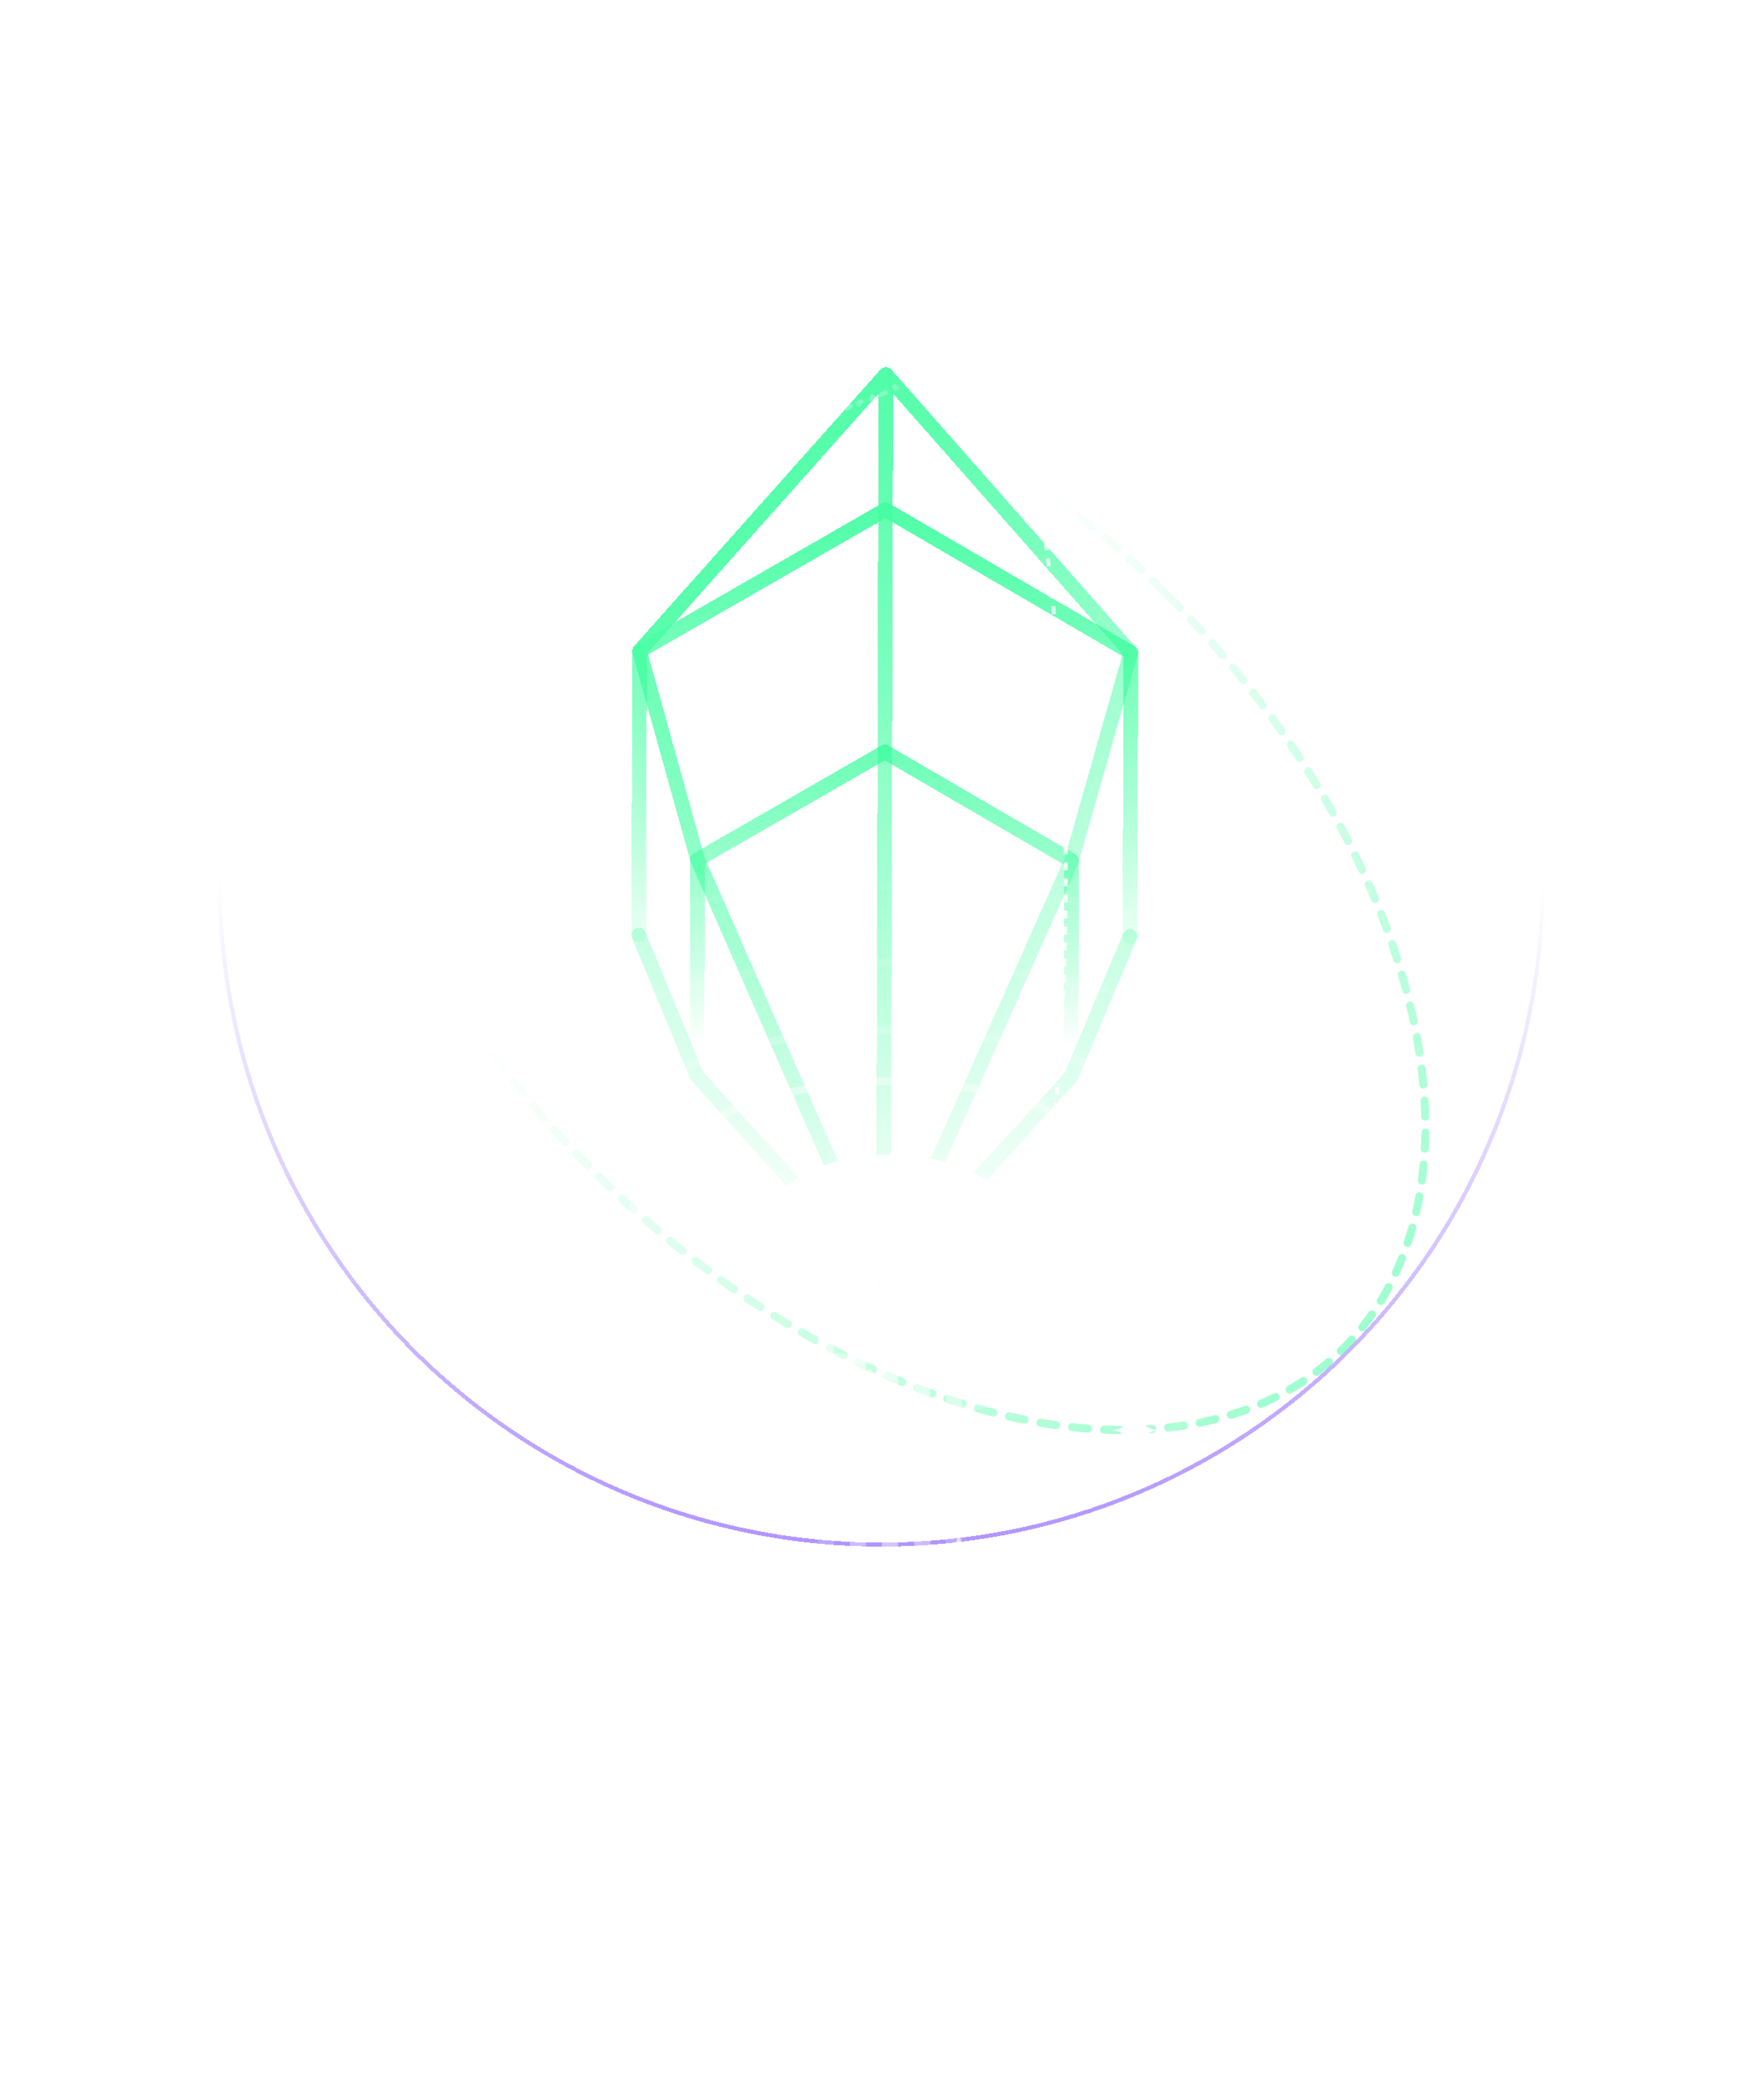 <svg width="110" height="130" viewBox="0 0 110 130" fill="none" xmlns="http://www.w3.org/2000/svg">
<g filter="url(#filter0_d_4761_2412)">
<path d="M70.757 58.739C70.677 58.808 70.573 58.849 70.46 58.849C70.21 58.848 70.007 58.644 70.007 58.393L70.057 40.946L55.221 32.311L40.336 40.862L40.287 58.309C40.286 58.56 40.082 58.763 39.831 58.762C39.581 58.762 39.378 58.558 39.379 58.307L39.429 40.597C39.429 40.434 39.517 40.285 39.657 40.204L54.996 31.392C55.137 31.312 55.31 31.312 55.45 31.394L70.739 40.292C70.879 40.373 70.966 40.524 70.965 40.686L70.915 58.396C70.915 58.533 70.853 58.656 70.757 58.739Z" fill="url(#paint0_linear_4761_2412)" shape-rendering="crispEdges"/>
</g>
<g filter="url(#filter1_d_4761_2412)">
<path d="M67.081 67.498C67.001 67.567 66.897 67.608 66.784 67.608C66.534 67.607 66.331 67.403 66.332 67.152L66.369 53.929L55.179 47.416L43.953 53.866L43.916 67.089C43.915 67.34 43.711 67.543 43.46 67.542C43.21 67.541 43.007 67.337 43.008 67.086L43.046 53.601C43.047 53.438 43.135 53.288 43.274 53.208L54.955 46.497C55.096 46.417 55.269 46.417 55.409 46.499L67.051 53.274C67.192 53.356 67.278 53.506 67.277 53.669L67.239 67.155C67.239 67.292 67.177 67.415 67.081 67.498Z" fill="url(#paint1_linear_4761_2412)" shape-rendering="crispEdges"/>
</g>
<g filter="url(#filter2_d_4761_2412)">
<path d="M55.382 80.338C55.299 80.408 55.194 80.448 55.085 80.447C54.957 80.447 54.835 80.392 54.749 80.297L43.123 67.393C43.089 67.355 43.061 67.311 43.041 67.263L39.413 58.483C39.318 58.251 39.427 57.985 39.659 57.889C39.891 57.793 40.156 57.903 40.252 58.135L43.849 66.843L55.088 79.316L66.396 66.906L70.043 58.219C70.141 57.988 70.406 57.879 70.637 57.977C70.868 58.074 70.977 58.34 70.88 58.572L67.202 67.331C67.182 67.379 67.154 67.423 67.119 67.461L55.421 80.299C55.408 80.313 55.395 80.326 55.382 80.338Z" fill="url(#paint2_linear_4761_2412)" shape-rendering="crispEdges"/>
</g>
<g filter="url(#filter3_d_4761_2412)">
<path d="M55.381 80.337C55.325 80.386 55.256 80.421 55.179 80.437C54.969 80.481 54.757 80.371 54.671 80.175L43.083 53.786C43.074 53.766 43.067 53.745 43.061 53.724L39.445 40.72C39.377 40.478 39.519 40.228 39.76 40.16C40.002 40.093 40.252 40.235 40.319 40.477L43.927 53.45L54.638 77.843L54.791 23.348C54.792 23.097 54.996 22.894 55.247 22.895C55.497 22.895 55.7 23.099 55.699 23.35L55.54 79.993C55.539 80.129 55.479 80.253 55.381 80.337Z" fill="url(#paint3_linear_4761_2412)" shape-rendering="crispEdges"/>
</g>
<g filter="url(#filter4_d_4761_2412)">
<path d="M55.382 80.337C55.253 80.448 55.067 80.481 54.901 80.407C54.672 80.305 54.569 80.036 54.671 79.807L66.394 53.513L70.007 40.8L55.243 24.034L40.221 40.901C40.056 41.087 39.767 41.105 39.58 40.938C39.393 40.771 39.377 40.483 39.544 40.296L54.907 23.047C54.993 22.95 55.117 22.894 55.247 22.895C55.376 22.895 55.5 22.951 55.586 23.049L70.851 40.385C70.954 40.501 70.99 40.661 70.948 40.809L67.258 53.793C67.252 53.813 67.245 53.834 67.236 53.853L55.501 80.177C55.472 80.241 55.431 80.294 55.382 80.337Z" fill="url(#paint4_linear_4761_2412)" shape-rendering="crispEdges"/>
</g>
<g filter="url(#filter5_d_4761_2412)">
<ellipse rx="41.245" ry="41.306" transform="matrix(1 0.005 -0.005 1 54.949 55.014)" stroke="url(#paint5_linear_4761_2412)" stroke-width="0.25" stroke-linecap="round" stroke-linejoin="round" shape-rendering="crispEdges"/>
</g>
<path d="M43.361 71.996C45.036 89.037 49.285 101.097 54.317 101.12C60.906 101.151 66.342 80.532 66.459 55.067C66.576 29.602 61.33 8.934 54.741 8.904C50.709 8.885 47.11 16.596 44.896 28.417" stroke="url(#paint6_linear_4761_2412)" stroke-width="0.25" stroke-dasharray="0.5 0.5"/>
<ellipse rx="25.356" ry="40.995" transform="matrix(0.71 -0.704 0.704 0.71 54.865 55.032)" stroke="url(#paint7_linear_4761_2412)" stroke-width="0.5" stroke-linecap="round" stroke-dasharray="1 1"/>
<path d="M73.409 72.346C73.293 72.465 73.175 72.583 73.057 72.701L72.969 72.612C72.909 72.671 72.85 72.73 72.791 72.789C72.732 72.848 72.672 72.906 72.613 72.965L72.701 73.054C72.582 73.171 72.463 73.287 72.343 73.403L72.256 73.313C72.137 73.429 72.017 73.544 71.897 73.658L71.984 73.749C71.864 73.863 71.743 73.977 71.623 74.091L71.537 74C71.416 74.113 71.295 74.226 71.174 74.339L71.259 74.43C71.136 74.544 71.014 74.657 70.891 74.769L70.806 74.677C70.684 74.789 70.561 74.9 70.437 75.011L70.521 75.104C70.397 75.215 70.274 75.326 70.15 75.436L70.067 75.342C69.943 75.452 69.819 75.561 69.695 75.669L69.777 75.763C69.651 75.873 69.525 75.983 69.398 76.091L69.317 75.996C69.191 76.105 69.064 76.213 68.938 76.32L69.018 76.415C68.891 76.522 68.764 76.629 68.637 76.735L68.557 76.639C68.43 76.745 68.303 76.85 68.175 76.954L68.255 77.051C68.125 77.157 67.996 77.263 67.866 77.367L67.788 77.27C67.658 77.374 67.528 77.478 67.399 77.582L67.476 77.68C67.346 77.783 67.216 77.886 67.085 77.988L67.008 77.889C66.878 77.991 66.748 78.092 66.617 78.193L66.693 78.292C66.561 78.394 66.428 78.495 66.296 78.595L66.22 78.496C66.087 78.596 65.954 78.696 65.821 78.795L65.896 78.895C65.763 78.995 65.629 79.093 65.495 79.191L65.422 79.09C65.288 79.188 65.155 79.285 65.021 79.381L65.094 79.483C64.958 79.58 64.823 79.677 64.687 79.773L64.614 79.671C64.478 79.767 64.342 79.863 64.206 79.958L64.278 80.06C64.141 80.155 64.005 80.249 63.868 80.343L63.797 80.24C63.661 80.333 63.524 80.426 63.388 80.517L63.457 80.621C63.318 80.715 63.179 80.807 63.04 80.899L62.972 80.794C62.833 80.886 62.694 80.977 62.554 81.067L62.622 81.172C62.483 81.263 62.343 81.352 62.203 81.441L62.136 81.335C61.997 81.424 61.858 81.512 61.718 81.599L61.784 81.705C61.642 81.794 61.5 81.882 61.358 81.969L61.292 81.862C61.151 81.949 61.008 82.035 60.866 82.121L60.931 82.228C60.788 82.314 60.646 82.398 60.503 82.482L60.44 82.374C60.297 82.459 60.155 82.542 60.012 82.624L60.074 82.732C59.929 82.816 59.784 82.899 59.639 82.981L59.578 82.872C59.433 82.954 59.288 83.035 59.143 83.115L59.204 83.225C59.059 83.305 58.913 83.385 58.768 83.463L58.708 83.354C58.563 83.433 58.417 83.511 58.271 83.588L58.329 83.699C58.181 83.777 58.034 83.855 57.886 83.931L57.828 83.82C57.681 83.897 57.533 83.973 57.386 84.047L57.442 84.159C57.294 84.234 57.147 84.308 56.999 84.381L56.943 84.269C56.794 84.343 56.645 84.416 56.496 84.488L56.55 84.601C56.4 84.674 56.249 84.745 56.099 84.816L56.045 84.703C55.895 84.774 55.745 84.844 55.595 84.913L55.648 85.026C55.497 85.096 55.347 85.164 55.197 85.231L55.145 85.117C54.993 85.186 54.84 85.253 54.688 85.32L54.738 85.434C54.585 85.501 54.432 85.567 54.279 85.632L54.23 85.516C54.078 85.581 53.925 85.645 53.773 85.708L53.821 85.823C53.667 85.887 53.513 85.949 53.359 86.011L53.313 85.894C53.158 85.957 53.003 86.018 52.848 86.078L52.893 86.194C52.738 86.254 52.583 86.314 52.428 86.372L52.384 86.255C52.23 86.313 52.075 86.37 51.921 86.426L51.964 86.544C51.806 86.601 51.649 86.657 51.492 86.713L51.45 86.594C51.293 86.65 51.136 86.704 50.979 86.757L51.019 86.875C50.862 86.929 50.705 86.981 50.548 87.032L50.509 86.913C50.351 86.965 50.194 87.015 50.036 87.064L50.074 87.184C49.914 87.234 49.754 87.283 49.595 87.331L49.559 87.211C49.4 87.259 49.241 87.305 49.083 87.351L49.117 87.471C48.958 87.517 48.799 87.562 48.641 87.605L48.607 87.485C48.446 87.529 48.285 87.572 48.124 87.614L48.156 87.735C47.994 87.778 47.833 87.819 47.672 87.858L47.642 87.737C47.482 87.777 47.322 87.816 47.162 87.853L47.19 87.975C47.027 88.013 46.865 88.05 46.703 88.086L46.675 87.964C46.513 87.999 46.35 88.034 46.188 88.068L46.214 88.19C46.051 88.224 45.889 88.256 45.727 88.287L45.703 88.165C45.54 88.196 45.377 88.226 45.215 88.255L45.237 88.378C45.072 88.408 44.907 88.436 44.743 88.463L44.723 88.339C44.56 88.366 44.396 88.391 44.234 88.416L44.252 88.539C44.088 88.564 43.923 88.587 43.76 88.609L43.743 88.485C43.578 88.507 43.413 88.528 43.248 88.547L43.263 88.672C43.097 88.691 42.932 88.709 42.768 88.726L42.755 88.602C42.591 88.619 42.427 88.634 42.263 88.648L42.274 88.773C42.107 88.788 41.94 88.801 41.774 88.812L41.765 88.688C41.6 88.699 41.435 88.71 41.27 88.718L41.277 88.843C41.111 88.852 40.946 88.859 40.782 88.865L40.777 88.741C40.61 88.747 40.444 88.751 40.278 88.754L40.28 88.879C40.114 88.883 39.948 88.884 39.782 88.885L39.782 88.76C39.617 88.76 39.452 88.758 39.288 88.756L39.286 88.881C39.118 88.878 38.951 88.873 38.785 88.867L38.789 88.742C38.624 88.737 38.459 88.729 38.295 88.72L38.288 88.845C38.122 88.835 37.956 88.825 37.792 88.812L37.801 88.688C37.635 88.675 37.469 88.661 37.305 88.645L37.293 88.77C37.127 88.754 36.962 88.736 36.798 88.717L36.813 88.593C36.648 88.574 36.484 88.553 36.321 88.53L36.304 88.654C36.139 88.631 35.974 88.606 35.81 88.58L35.83 88.457C35.666 88.43 35.504 88.402 35.343 88.373L35.32 88.496C35.156 88.465 34.993 88.433 34.83 88.4L34.856 88.277C34.693 88.243 34.532 88.208 34.371 88.17L34.343 88.292C34.181 88.254 34.021 88.215 33.861 88.174L33.892 88.053C33.731 88.011 33.571 87.967 33.412 87.922L33.378 88.042C33.218 87.996 33.059 87.949 32.901 87.899L32.938 87.78C32.78 87.731 32.624 87.679 32.469 87.626L32.428 87.745C32.27 87.69 32.113 87.634 31.957 87.576L32.001 87.459C31.846 87.402 31.692 87.342 31.54 87.281L31.493 87.396C31.339 87.334 31.186 87.27 31.034 87.204L31.084 87.089C30.932 87.023 30.782 86.955 30.632 86.884L30.579 86.998C30.429 86.927 30.28 86.854 30.132 86.779L30.189 86.668C30.041 86.593 29.895 86.516 29.75 86.438L29.69 86.547C29.544 86.468 29.399 86.387 29.256 86.303L29.319 86.195C29.176 86.112 29.035 86.027 28.895 85.94L28.829 86.046C28.688 85.958 28.548 85.868 28.41 85.776L28.48 85.672C28.342 85.58 28.206 85.487 28.072 85.391L28 85.493C27.864 85.397 27.731 85.298 27.598 85.198L27.674 85.098C27.543 84.999 27.413 84.897 27.285 84.793L27.206 84.89C27.077 84.786 26.95 84.679 26.823 84.57L26.905 84.475C26.781 84.368 26.658 84.259 26.537 84.147L26.452 84.239C26.33 84.127 26.209 84.013 26.09 83.896L26.177 83.807C26.118 83.749 26.059 83.69 26.001 83.632C25.943 83.573 25.885 83.513 25.828 83.454L25.738 83.54C25.622 83.42 25.509 83.298 25.397 83.175L25.49 83.091C25.38 82.969 25.272 82.845 25.166 82.72L25.07 82.8C24.962 82.673 24.857 82.545 24.754 82.415L24.851 82.337C24.749 82.208 24.648 82.077 24.55 81.945L24.45 82.02C24.35 81.887 24.253 81.752 24.158 81.616L24.261 81.544C24.166 81.409 24.074 81.272 23.984 81.134L23.879 81.203C23.788 81.064 23.699 80.923 23.613 80.781L23.719 80.716C23.634 80.576 23.55 80.434 23.468 80.29L23.36 80.352C23.277 80.208 23.197 80.062 23.119 79.916L23.23 79.857C23.152 79.711 23.077 79.564 23.003 79.416L22.891 79.471C22.818 79.323 22.747 79.173 22.677 79.022L22.791 78.97C22.722 78.82 22.655 78.669 22.591 78.517L22.476 78.566C22.411 78.413 22.348 78.26 22.287 78.105L22.403 78.059C22.343 77.906 22.285 77.752 22.229 77.597L22.111 77.639C22.055 77.483 22 77.325 21.948 77.167L22.066 77.127C22.014 76.972 21.965 76.815 21.917 76.657L21.797 76.693C21.749 76.534 21.703 76.375 21.659 76.214L21.779 76.181C21.735 76.022 21.693 75.861 21.653 75.7L21.532 75.73C21.492 75.57 21.454 75.409 21.418 75.247L21.54 75.22C21.504 75.059 21.47 74.897 21.437 74.734L21.315 74.759C21.282 74.596 21.252 74.432 21.223 74.268L21.346 74.246C21.318 74.085 21.291 73.922 21.267 73.759L21.143 73.778C21.118 73.613 21.095 73.448 21.074 73.282L21.198 73.266C21.177 73.103 21.157 72.939 21.139 72.774L21.015 72.788C20.997 72.624 20.981 72.459 20.967 72.293L21.092 72.282C21.077 72.117 21.065 71.952 21.054 71.785L20.929 71.793C20.918 71.629 20.909 71.463 20.901 71.297L21.026 71.291C21.019 71.127 21.013 70.962 21.008 70.797L20.883 70.8C20.879 70.633 20.876 70.466 20.875 70.299L21 70.298C20.998 70.134 20.998 69.969 21 69.804L20.875 69.802C20.877 69.637 20.88 69.471 20.885 69.305L21.01 69.308C21.015 69.142 21.021 68.976 21.028 68.809L20.903 68.803C20.911 68.639 20.92 68.474 20.93 68.308L21.055 68.316C21.065 68.151 21.077 67.987 21.09 67.821L20.966 67.811C20.979 67.645 20.994 67.479 21.01 67.312L21.134 67.324C21.15 67.16 21.167 66.996 21.185 66.832L21.061 66.818C21.079 66.654 21.099 66.489 21.12 66.324L21.244 66.34C21.265 66.175 21.288 66.01 21.311 65.845L21.187 65.827C21.211 65.664 21.235 65.5 21.262 65.336L21.385 65.355C21.411 65.193 21.438 65.03 21.466 64.867L21.343 64.845C21.371 64.681 21.401 64.517 21.432 64.353L21.555 64.376C21.585 64.214 21.617 64.051 21.65 63.888L21.527 63.864C21.56 63.702 21.594 63.54 21.629 63.377L21.751 63.404C21.786 63.242 21.822 63.08 21.86 62.918L21.738 62.89C21.775 62.728 21.814 62.566 21.853 62.403L21.975 62.433C22.014 62.273 22.054 62.113 22.095 61.953L21.974 61.922C22.015 61.762 22.058 61.601 22.102 61.44L22.222 61.473C22.266 61.312 22.31 61.151 22.356 60.99L22.236 60.956C22.281 60.798 22.327 60.639 22.374 60.481L22.494 60.516C22.541 60.358 22.589 60.2 22.639 60.041L22.519 60.004C22.569 59.845 22.619 59.686 22.671 59.527L22.79 59.566C22.84 59.408 22.892 59.251 22.945 59.094L22.827 59.054C22.879 58.898 22.933 58.741 22.988 58.584L23.106 58.625C23.16 58.469 23.216 58.313 23.273 58.156L23.155 58.114C23.212 57.957 23.269 57.8 23.328 57.643L23.445 57.687C23.503 57.533 23.561 57.379 23.621 57.225L23.504 57.18C23.564 57.026 23.624 56.871 23.686 56.716L23.802 56.763C23.864 56.608 23.926 56.454 23.99 56.3L23.874 56.252C23.937 56.099 24.001 55.946 24.066 55.792L24.181 55.841C24.245 55.69 24.31 55.538 24.376 55.386L24.262 55.336C24.328 55.184 24.395 55.032 24.463 54.879L24.577 54.93C24.645 54.778 24.714 54.626 24.784 54.474L24.67 54.422C24.739 54.273 24.808 54.123 24.879 53.973L24.992 54.026C25.062 53.877 25.134 53.728 25.206 53.578L25.093 53.524C25.166 53.374 25.239 53.224 25.313 53.075L25.425 53.13C25.499 52.981 25.573 52.833 25.648 52.684L25.537 52.628C25.611 52.481 25.687 52.334 25.763 52.186L25.874 52.244C25.95 52.097 26.027 51.95 26.105 51.803L25.995 51.745C26.073 51.598 26.152 51.451 26.232 51.304L26.341 51.363C26.42 51.218 26.5 51.073 26.58 50.928L26.471 50.867C26.551 50.722 26.632 50.578 26.713 50.434L26.822 50.495C26.904 50.351 26.986 50.207 27.07 50.063L26.961 50C27.045 49.856 27.129 49.712 27.214 49.568L27.322 49.631C27.405 49.489 27.49 49.347 27.575 49.205L27.468 49.141C27.553 48.999 27.639 48.857 27.726 48.716L27.833 48.781C27.919 48.64 28.007 48.499 28.095 48.358L27.989 48.291C28.077 48.15 28.167 48.008 28.257 47.867L28.362 47.934C28.45 47.796 28.54 47.657 28.63 47.518L28.525 47.45C28.615 47.311 28.706 47.173 28.797 47.034L28.902 47.103C28.993 46.965 29.085 46.826 29.178 46.688L29.075 46.618C29.168 46.48 29.261 46.342 29.356 46.204L29.459 46.275C29.552 46.139 29.646 46.003 29.741 45.868L29.638 45.796C29.733 45.66 29.828 45.525 29.924 45.389L30.026 45.461C30.122 45.326 30.219 45.191 30.317 45.056L30.215 44.983C30.313 44.847 30.411 44.713 30.51 44.578L30.61 44.652C30.708 44.519 30.806 44.386 30.905 44.254L30.805 44.179C30.904 44.046 31.004 43.914 31.104 43.781L31.204 43.857C31.304 43.725 31.405 43.593 31.507 43.461L31.408 43.385C31.51 43.253 31.612 43.121 31.715 42.989L31.814 43.067C31.915 42.937 32.018 42.807 32.121 42.678L32.023 42.6C32.126 42.471 32.23 42.341 32.335 42.212L32.432 42.291C32.536 42.162 32.641 42.033 32.747 41.905L32.65 41.825C32.756 41.697 32.863 41.568 32.97 41.44L33.066 41.52C33.172 41.393 33.278 41.267 33.385 41.141L33.29 41.06C33.397 40.934 33.505 40.808 33.613 40.682L33.708 40.764C33.816 40.638 33.925 40.513 34.035 40.387L33.941 40.305C34.05 40.18 34.161 40.054 34.272 39.929L34.365 40.012C34.475 39.889 34.585 39.766 34.696 39.643L34.603 39.559C34.714 39.437 34.826 39.314 34.938 39.191L35.03 39.276C35.142 39.154 35.255 39.032 35.368 38.91L35.276 38.825C35.39 38.703 35.504 38.581 35.618 38.459L35.709 38.545C35.823 38.425 35.937 38.305 36.051 38.185L35.961 38.099C36.076 37.98 36.191 37.86 36.307 37.741L36.396 37.828C36.512 37.71 36.628 37.591 36.745 37.473L36.656 37.385C36.773 37.267 36.89 37.148 37.008 37.031L37.096 37.119C37.156 37.06 37.215 37.001 37.274 36.943C37.333 36.884 37.392 36.825 37.452 36.767L37.364 36.678C37.483 36.561 37.602 36.444 37.722 36.328L37.809 36.418C37.928 36.303 38.048 36.188 38.168 36.073L38.081 35.983C38.202 35.868 38.322 35.754 38.442 35.641L38.528 35.732C38.649 35.618 38.77 35.505 38.891 35.393L38.806 35.301C38.928 35.188 39.051 35.075 39.174 34.962L39.259 35.055C39.381 34.943 39.504 34.831 39.628 34.72L39.544 34.627C39.667 34.516 39.791 34.406 39.915 34.296L39.998 34.389C40.122 34.28 40.246 34.171 40.37 34.062L40.288 33.968C40.414 33.858 40.54 33.749 40.667 33.64L40.748 33.735C40.874 33.627 41.001 33.519 41.127 33.412L41.047 33.316C41.173 33.209 41.301 33.102 41.428 32.996L41.508 33.092C41.635 32.987 41.762 32.881 41.89 32.777L41.81 32.68C41.94 32.574 42.069 32.469 42.199 32.364L42.277 32.462C42.407 32.357 42.536 32.253 42.666 32.15L42.589 32.052C42.719 31.949 42.849 31.846 42.98 31.744L43.057 31.842C43.187 31.74 43.317 31.639 43.448 31.539L43.372 31.44C43.504 31.338 43.637 31.237 43.77 31.136L43.845 31.236C43.978 31.135 44.111 31.035 44.244 30.936L44.169 30.836C44.302 30.737 44.436 30.638 44.57 30.54L44.644 30.641C44.777 30.544 44.91 30.447 45.044 30.35L44.971 30.249C45.107 30.151 45.242 30.054 45.378 29.958L45.451 30.06C45.587 29.964 45.723 29.868 45.859 29.774L45.787 29.671C45.924 29.576 46.06 29.482 46.197 29.388L46.268 29.492C46.404 29.398 46.541 29.306 46.677 29.214L46.608 29.11C46.747 29.017 46.886 28.924 47.025 28.833L47.093 28.937C47.232 28.845 47.371 28.754 47.511 28.664L47.443 28.559C47.582 28.469 47.722 28.379 47.861 28.29L47.929 28.396C48.068 28.307 48.208 28.219 48.347 28.132L48.281 28.026C48.423 27.938 48.565 27.85 48.707 27.762L48.773 27.869C48.914 27.782 49.057 27.696 49.199 27.611L49.134 27.503C49.277 27.418 49.419 27.333 49.562 27.249L49.625 27.357C49.768 27.273 49.91 27.19 50.053 27.107L49.991 26.999C50.136 26.915 50.281 26.832 50.426 26.75L50.487 26.859C50.632 26.777 50.777 26.696 50.922 26.616L50.861 26.507C51.007 26.426 51.152 26.347 51.297 26.268L51.357 26.378C51.502 26.299 51.648 26.221 51.794 26.143L51.736 26.033C51.883 25.954 52.031 25.877 52.179 25.8L52.237 25.911C52.384 25.834 52.532 25.759 52.679 25.684L52.623 25.573C52.771 25.498 52.918 25.424 53.066 25.35L53.122 25.462C53.271 25.388 53.42 25.315 53.569 25.243L53.515 25.131C53.665 25.058 53.816 24.986 53.966 24.915L54.02 25.028C54.17 24.957 54.32 24.887 54.47 24.819L54.417 24.705C54.568 24.636 54.718 24.567 54.868 24.5L54.92 24.614C55.072 24.546 55.225 24.478 55.377 24.412L55.327 24.297C55.48 24.23 55.633 24.165 55.786 24.1L55.835 24.215C55.987 24.15 56.14 24.087 56.292 24.024L56.244 23.908C56.398 23.845 56.552 23.782 56.706 23.721L56.752 23.837C56.907 23.775 57.062 23.714 57.217 23.654L57.172 23.537C57.327 23.477 57.482 23.418 57.637 23.36L57.681 23.477C57.836 23.418 57.99 23.361 58.144 23.305L58.102 23.188C58.259 23.13 58.416 23.074 58.574 23.019L58.615 23.137C58.772 23.082 58.929 23.028 59.086 22.974L59.046 22.856C59.203 22.803 59.36 22.751 59.517 22.699L59.556 22.818C59.714 22.767 59.871 22.716 60.029 22.667L59.991 22.548C60.151 22.498 60.311 22.449 60.47 22.401L60.506 22.52C60.665 22.473 60.824 22.426 60.982 22.38L60.948 22.26C61.107 22.214 61.266 22.17 61.425 22.126L61.458 22.247C61.619 22.202 61.78 22.159 61.941 22.117L61.909 21.996C62.071 21.954 62.232 21.913 62.393 21.873L62.423 21.994C62.583 21.955 62.743 21.916 62.903 21.878L62.875 21.757C63.038 21.719 63.2 21.682 63.362 21.646L63.389 21.768C63.552 21.732 63.715 21.697 63.877 21.664L63.851 21.541C64.014 21.508 64.176 21.475 64.338 21.444L64.362 21.567C64.525 21.535 64.688 21.505 64.85 21.476L64.828 21.353C64.993 21.324 65.158 21.296 65.322 21.269L65.342 21.392C65.505 21.365 65.669 21.34 65.831 21.316L65.813 21.192C65.977 21.168 66.141 21.144 66.305 21.122L66.322 21.246C66.487 21.224 66.652 21.203 66.817 21.184L66.802 21.06C66.968 21.04 67.133 21.022 67.297 21.005L67.31 21.13C67.474 21.113 67.638 21.097 67.802 21.083L67.791 20.958C67.958 20.944 68.125 20.931 68.291 20.919L68.3 21.044C68.465 21.032 68.63 21.022 68.795 21.013L68.788 20.888C68.954 20.879 69.119 20.872 69.284 20.866L69.288 20.991C69.455 20.985 69.621 20.98 69.787 20.977L69.785 20.852C69.951 20.849 70.117 20.847 70.283 20.847L70.283 20.972C70.448 20.972 70.613 20.973 70.777 20.976L70.779 20.851C70.947 20.854 71.114 20.858 71.28 20.864L71.276 20.989C71.441 20.995 71.606 21.003 71.77 21.012L71.777 20.887C71.943 20.896 72.109 20.907 72.273 20.919L72.264 21.044C72.43 21.056 72.596 21.07 72.76 21.086L72.772 20.962C72.938 20.978 73.103 20.995 73.267 21.014L73.252 21.138C73.417 21.158 73.581 21.178 73.744 21.201L73.761 21.077C73.927 21.1 74.091 21.125 74.255 21.151L74.236 21.275C74.399 21.301 74.561 21.329 74.722 21.359L74.745 21.236C74.909 21.266 75.072 21.298 75.235 21.332L75.209 21.454C75.372 21.488 75.533 21.524 75.694 21.561L75.722 21.439C75.884 21.477 76.044 21.517 76.204 21.558L76.173 21.679C76.334 21.721 76.494 21.764 76.653 21.809L76.687 21.689C76.847 21.735 77.006 21.783 77.164 21.832L77.127 21.951C77.285 22.001 77.441 22.052 77.596 22.105L77.637 21.987C77.795 22.041 77.952 22.097 78.108 22.155L78.064 22.272C78.219 22.33 78.373 22.389 78.525 22.451L78.572 22.335C78.726 22.397 78.879 22.462 79.031 22.528L78.981 22.642C79.133 22.709 79.283 22.777 79.433 22.847L79.486 22.734C79.636 22.805 79.785 22.877 79.933 22.952L79.876 23.064C80.024 23.138 80.17 23.215 80.315 23.294L80.375 23.184C80.521 23.263 80.666 23.345 80.809 23.428L80.746 23.536C80.889 23.619 81.03 23.704 81.17 23.791L81.236 23.686C81.377 23.773 81.517 23.863 81.655 23.956L81.585 24.06C81.723 24.151 81.859 24.245 81.993 24.34L82.065 24.238C82.201 24.335 82.334 24.433 82.467 24.534L82.391 24.633C82.522 24.733 82.652 24.835 82.78 24.938L82.859 24.841C82.988 24.946 83.115 25.052 83.242 25.161L83.16 25.256C83.284 25.363 83.407 25.473 83.528 25.584L83.613 25.492C83.735 25.605 83.856 25.719 83.975 25.835L83.888 25.925C83.947 25.983 84.006 26.041 84.064 26.1C84.122 26.159 84.18 26.218 84.237 26.278L84.328 26.191C84.443 26.311 84.556 26.433 84.668 26.556L84.575 26.64C84.685 26.762 84.793 26.886 84.9 27.012L84.995 26.931C85.103 27.058 85.208 27.187 85.311 27.317L85.214 27.394C85.316 27.524 85.417 27.654 85.515 27.786L85.615 27.712C85.715 27.845 85.812 27.98 85.907 28.116L85.804 28.187C85.899 28.322 85.991 28.459 86.081 28.597L86.186 28.529C86.277 28.668 86.366 28.808 86.452 28.95L86.346 29.015C86.431 29.156 86.515 29.298 86.597 29.441L86.705 29.379C86.788 29.523 86.868 29.669 86.946 29.816L86.835 29.874C86.913 30.02 86.988 30.167 87.062 30.315L87.174 30.26C87.247 30.408 87.318 30.558 87.388 30.709L87.274 30.761C87.343 30.911 87.41 31.062 87.474 31.214L87.589 31.165C87.654 31.318 87.717 31.472 87.778 31.627L87.662 31.672C87.722 31.825 87.78 31.98 87.836 32.135L87.954 32.092C88.01 32.249 88.065 32.406 88.118 32.565L87.999 32.604C88.051 32.76 88.1 32.917 88.148 33.075L88.268 33.039C88.316 33.197 88.362 33.357 88.406 33.517L88.286 33.55C88.33 33.71 88.372 33.87 88.412 34.032L88.533 34.001C88.573 34.161 88.611 34.322 88.647 34.484L88.525 34.511C88.561 34.672 88.596 34.834 88.628 34.997L88.751 34.973C88.783 35.135 88.813 35.299 88.842 35.464L88.719 35.485C88.747 35.647 88.774 35.809 88.798 35.972L88.922 35.954C88.947 36.118 88.97 36.283 88.992 36.449L88.868 36.465C88.889 36.628 88.908 36.792 88.926 36.957L89.05 36.944C89.068 37.108 89.084 37.273 89.098 37.439L88.973 37.449C88.988 37.614 89 37.78 89.011 37.946L89.136 37.938C89.147 38.103 89.156 38.268 89.164 38.434L89.039 38.44C89.046 38.604 89.052 38.769 89.057 38.935L89.182 38.931C89.186 39.098 89.189 39.265 89.191 39.433L89.066 39.434C89.067 39.598 89.067 39.763 89.065 39.928L89.19 39.929C89.188 40.094 89.185 40.26 89.18 40.427L89.055 40.423C89.05 40.589 89.044 40.755 89.037 40.922L89.162 40.928C89.154 41.093 89.145 41.258 89.135 41.423L89.01 41.416C89 41.58 88.988 41.745 88.975 41.91L89.099 41.92C89.086 42.086 89.071 42.253 89.055 42.42L88.931 42.408C88.915 42.571 88.898 42.735 88.88 42.899L89.004 42.913C88.986 43.078 88.966 43.242 88.945 43.407L88.821 43.392C88.8 43.556 88.778 43.721 88.754 43.886L88.878 43.904C88.854 44.068 88.829 44.231 88.803 44.396L88.68 44.376C88.654 44.539 88.627 44.702 88.599 44.865L88.722 44.886C88.694 45.05 88.664 45.214 88.633 45.379L88.51 45.356C88.48 45.518 88.448 45.68 88.415 45.843L88.538 45.868C88.505 46.03 88.471 46.192 88.436 46.354L88.314 46.328C88.279 46.489 88.243 46.651 88.206 46.814L88.327 46.842C88.29 47.004 88.251 47.166 88.212 47.328L88.09 47.299C88.051 47.458 88.011 47.618 87.97 47.778L88.091 47.809C88.05 47.97 88.007 48.131 87.964 48.292L87.843 48.259C87.799 48.419 87.755 48.58 87.709 48.741L87.829 48.775C87.784 48.934 87.738 49.092 87.691 49.251L87.571 49.215C87.524 49.373 87.476 49.532 87.426 49.69L87.546 49.727C87.496 49.886 87.446 50.045 87.394 50.205L87.275 50.166C87.225 50.323 87.173 50.48 87.12 50.638L87.238 50.678C87.186 50.834 87.132 50.99 87.077 51.147L86.959 51.106C86.905 51.262 86.849 51.419 86.793 51.575L86.91 51.618C86.853 51.775 86.796 51.931 86.737 52.088L86.62 52.045C86.562 52.198 86.504 52.352 86.444 52.506L86.561 52.551C86.501 52.706 86.441 52.861 86.379 53.015L86.263 52.969C86.201 53.123 86.139 53.277 86.075 53.432L86.191 53.479C86.128 53.633 86.064 53.786 85.999 53.939L85.884 53.89C85.82 54.042 85.755 54.194 85.689 54.346L85.803 54.395C85.737 54.548 85.67 54.7 85.602 54.852L85.488 54.801C85.42 54.953 85.351 55.105 85.281 55.257L85.395 55.309C85.326 55.459 85.257 55.609 85.186 55.758L85.073 55.705C85.002 55.855 84.931 56.004 84.859 56.153L84.972 56.208C84.899 56.357 84.826 56.507 84.752 56.657L84.64 56.602C84.566 56.75 84.492 56.898 84.417 57.047L84.528 57.104C84.454 57.251 84.378 57.398 84.302 57.545L84.191 57.488C84.115 57.634 84.038 57.781 83.96 57.928L84.07 57.987C83.992 58.134 83.913 58.281 83.834 58.428L83.724 58.368C83.645 58.514 83.565 58.659 83.485 58.804L83.594 58.864C83.514 59.009 83.433 59.153 83.352 59.298L83.243 59.236C83.161 59.38 83.079 59.525 82.996 59.669L83.104 59.731C83.02 59.876 82.936 60.02 82.851 60.164L82.743 60.1C82.66 60.242 82.575 60.384 82.49 60.526L82.597 60.591C82.512 60.732 82.426 60.874 82.339 61.016L82.232 60.95C82.146 61.092 82.058 61.233 81.97 61.374L82.076 61.44C81.988 61.582 81.898 61.723 81.808 61.864L81.703 61.797C81.615 61.936 81.525 62.075 81.435 62.213L81.54 62.281C81.45 62.42 81.359 62.559 81.268 62.697L81.163 62.629C81.072 62.767 80.98 62.905 80.887 63.043L80.99 63.113C80.897 63.251 80.804 63.389 80.709 63.527L80.606 63.457C80.513 63.593 80.419 63.728 80.325 63.864L80.427 63.935C80.332 64.071 80.237 64.207 80.141 64.343L80.039 64.27C79.943 64.406 79.846 64.541 79.749 64.676L79.85 64.749C79.752 64.884 79.654 65.019 79.555 65.153L79.454 65.079C79.357 65.212 79.259 65.345 79.16 65.478L79.26 65.552C79.161 65.685 79.061 65.818 78.961 65.95L78.861 65.874C78.761 66.007 78.66 66.139 78.558 66.27L78.657 66.347C78.555 66.479 78.453 66.61 78.35 66.742L78.251 66.665C78.15 66.794 78.047 66.924 77.944 67.053L78.042 67.131C77.939 67.261 77.835 67.39 77.73 67.519L77.633 67.441C77.529 67.57 77.424 67.698 77.318 67.827L77.415 67.906C77.309 68.035 77.202 68.163 77.095 68.292L76.999 68.212C76.893 68.338 76.787 68.464 76.68 68.59L76.775 68.671C76.668 68.798 76.56 68.924 76.452 69.049L76.357 68.968C76.249 69.094 76.14 69.219 76.031 69.344L76.124 69.427C76.015 69.552 75.904 69.677 75.793 69.802L75.7 69.719C75.59 69.842 75.48 69.965 75.369 70.088L75.462 70.172C75.351 70.295 75.24 70.418 75.127 70.54L75.035 70.456C74.923 70.578 74.811 70.7 74.697 70.822L74.789 70.907C74.675 71.029 74.561 71.15 74.447 71.272L74.356 71.186C74.242 71.306 74.128 71.426 74.013 71.546L74.104 71.632C73.989 71.752 73.874 71.871 73.758 71.99L73.669 71.903C73.553 72.022 73.437 72.14 73.32 72.258L73.409 72.346Z" stroke="url(#paint8_linear_4761_2412)" stroke-width="0.25" stroke-dasharray="0.5 0.5"/>
<path d="M39.443 76.132C39.443 73.791 41.176 71.619 44.098 70.016C47.011 68.419 51.052 67.423 55.529 67.423C60.006 67.423 64.047 68.419 66.96 70.016C69.882 71.619 71.615 73.791 71.615 76.132C71.615 78.472 69.882 80.644 66.96 82.247C64.047 83.844 60.006 84.84 55.529 84.84C51.052 84.84 47.011 83.844 44.098 82.247C41.176 80.644 39.443 78.472 39.443 76.132Z" stroke="white" stroke-opacity="0.4" stroke-width="0.5"/>
<path d="M33.67 76.13C33.67 72.915 36.049 69.951 40.016 67.776C43.973 65.606 49.458 64.256 55.529 64.256C61.601 64.256 67.085 65.606 71.043 67.776C75.01 69.951 77.389 72.915 77.389 76.13C77.389 79.344 75.01 82.308 71.043 84.484C67.085 86.654 61.601 88.004 55.529 88.004C49.458 88.004 43.973 86.654 40.016 84.484C36.049 82.308 33.67 79.344 33.67 76.13Z" stroke="white" stroke-opacity="0.2" stroke-width="0.5"/>
<path d="M25.924 76.128C25.924 71.741 29.17 67.715 34.538 64.771C39.898 61.832 47.319 60.006 55.529 60.006C63.74 60.006 71.161 61.832 76.52 64.771C81.889 67.715 85.135 71.741 85.135 76.128C85.135 80.515 81.889 84.542 76.52 87.486C71.161 90.424 63.74 92.25 55.529 92.25C47.319 92.25 39.898 90.424 34.538 87.486C29.17 84.542 25.924 80.515 25.924 76.128Z" stroke="white" stroke-opacity="0.1" stroke-width="0.5"/>
<path d="M17.251 76.13C17.251 70.429 21.468 65.214 28.406 61.409C35.335 57.609 44.924 55.252 55.53 55.252C66.135 55.252 75.725 57.609 82.653 61.409C89.592 65.214 93.809 70.429 93.809 76.13C93.809 81.83 89.592 87.046 82.653 90.85C75.725 94.65 66.135 97.008 55.53 97.008C44.924 97.008 35.335 94.65 28.406 90.85C21.468 87.046 17.251 81.83 17.251 76.13Z" stroke="white" stroke-opacity="0.05" stroke-width="0.5"/>
<g filter="url(#filter6_d_4761_2412)">
<ellipse cx="55.5" cy="76" rx="7.5" ry="4" transform="rotate(-180 55.5 76)" fill="white"/>
</g>
<path d="M55 130L55 75.5C55 75.224 55.224 75 55.5 75V75C55.776 75 56 75.224 56 75.5L56 130L55 130Z" fill="url(#paint9_linear_4761_2412)"/>
<path d="M54 117L54 76.5C54 76.224 53.776 76 53.5 76V76C53.224 76 53 76.224 53 76.5L53 117L54 117Z" fill="url(#paint10_linear_4761_2412)"/>
<path d="M52 105L52 76.5C52 76.224 51.776 76 51.5 76V76C51.224 76 51 76.224 51 76.5L51 105L52 105Z" fill="url(#paint11_linear_4761_2412)"/>
<path d="M57 117L57 76.5C57 76.224 57.224 76 57.5 76V76C57.776 76 58 76.224 58 76.5L58 117L57 117Z" fill="url(#paint12_linear_4761_2412)"/>
<path d="M59 105L59 76.5C59 76.224 59.224 76 59.5 76V76C59.776 76 60 76.224 60 76.5L60 105L59 105Z" fill="url(#paint13_linear_4761_2412)"/>
<path d="M70.788 87.695V87.695C70.81 88.514 71.469 89.173 72.288 89.195V89.195V89.195C71.469 89.218 70.81 89.876 70.788 90.695V90.695V90.695C70.765 89.876 70.106 89.218 69.288 89.195V89.195V89.195C70.106 89.173 70.765 88.514 70.788 87.695V87.695Z" fill="white"/>
<path d="M94.796 42.85V42.85C94.819 43.669 95.478 44.327 96.296 44.35V44.35V44.35C95.478 44.372 94.819 45.031 94.796 45.85V45.85V45.85C94.774 45.031 94.115 44.372 93.296 44.35V44.35V44.35C94.115 44.327 94.774 43.669 94.796 42.85V42.85Z" fill="white"/>
<path d="M21.722 62.123V62.123C21.744 62.942 22.403 63.6 23.222 63.623V63.623V63.623C22.403 63.646 21.744 64.304 21.722 65.123V65.123V65.123C21.699 64.304 21.041 63.646 20.222 63.623V63.623V63.623C21.041 63.6 21.699 62.942 21.722 62.123V62.123Z" fill="white"/>
<defs>
<filter id="filter0_d_4761_2412" x="26.379" y="18.332" width="57.586" height="53.517" filterUnits="userSpaceOnUse" color-interpolation-filters="sRGB">
<feFlood flood-opacity="0" result="BackgroundImageFix"/>
<feColorMatrix in="SourceAlpha" type="matrix" values="0 0 0 0 0 0 0 0 0 0 0 0 0 0 0 0 0 0 127 0" result="hardAlpha"/>
<feOffset/>
<feGaussianBlur stdDeviation="6.5"/>
<feComposite in2="hardAlpha" operator="out"/>
<feColorMatrix type="matrix" values="0 0 0 0 0 0 0 0 0 1 0 0 0 0 0.7 0 0 0 0.25 0"/>
<feBlend mode="normal" in2="BackgroundImageFix" result="effect1_dropShadow_4761_2412"/>
<feBlend mode="normal" in="SourceGraphic" in2="effect1_dropShadow_4761_2412" result="shape"/>
</filter>
<filter id="filter1_d_4761_2412" x="30.008" y="33.438" width="50.27" height="47.17" filterUnits="userSpaceOnUse" color-interpolation-filters="sRGB">
<feFlood flood-opacity="0" result="BackgroundImageFix"/>
<feColorMatrix in="SourceAlpha" type="matrix" values="0 0 0 0 0 0 0 0 0 0 0 0 0 0 0 0 0 0 127 0" result="hardAlpha"/>
<feOffset/>
<feGaussianBlur stdDeviation="6.5"/>
<feComposite in2="hardAlpha" operator="out"/>
<feColorMatrix type="matrix" values="0 0 0 0 0 0 0 0 0 1 0 0 0 0 0.7 0 0 0 0.25 0"/>
<feBlend mode="normal" in2="BackgroundImageFix" result="effect1_dropShadow_4761_2412"/>
<feBlend mode="normal" in="SourceGraphic" in2="effect1_dropShadow_4761_2412" result="shape"/>
</filter>
<filter id="filter2_d_4761_2412" x="26.378" y="44.855" width="57.537" height="48.593" filterUnits="userSpaceOnUse" color-interpolation-filters="sRGB">
<feFlood flood-opacity="0" result="BackgroundImageFix"/>
<feColorMatrix in="SourceAlpha" type="matrix" values="0 0 0 0 0 0 0 0 0 0 0 0 0 0 0 0 0 0 127 0" result="hardAlpha"/>
<feOffset/>
<feGaussianBlur stdDeviation="6.5"/>
<feComposite in2="hardAlpha" operator="out"/>
<feColorMatrix type="matrix" values="0 0 0 0 0 0 0 0 0 1 0 0 0 0 0.7 0 0 0 0.25 0"/>
<feBlend mode="normal" in2="BackgroundImageFix" result="effect1_dropShadow_4761_2412"/>
<feBlend mode="normal" in="SourceGraphic" in2="effect1_dropShadow_4761_2412" result="shape"/>
</filter>
<filter id="filter3_d_4761_2412" x="26.428" y="9.895" width="42.271" height="83.552" filterUnits="userSpaceOnUse" color-interpolation-filters="sRGB">
<feFlood flood-opacity="0" result="BackgroundImageFix"/>
<feColorMatrix in="SourceAlpha" type="matrix" values="0 0 0 0 0 0 0 0 0 0 0 0 0 0 0 0 0 0 127 0" result="hardAlpha"/>
<feOffset/>
<feGaussianBlur stdDeviation="6.5"/>
<feComposite in2="hardAlpha" operator="out"/>
<feColorMatrix type="matrix" values="0 0 0 0 0 0 0 0 0 1 0 0 0 0 0.7 0 0 0 0.25 0"/>
<feBlend mode="normal" in2="BackgroundImageFix" result="effect1_dropShadow_4761_2412"/>
<feBlend mode="normal" in="SourceGraphic" in2="effect1_dropShadow_4761_2412" result="shape"/>
</filter>
<filter id="filter4_d_4761_2412" x="26.428" y="9.895" width="57.537" height="83.552" filterUnits="userSpaceOnUse" color-interpolation-filters="sRGB">
<feFlood flood-opacity="0" result="BackgroundImageFix"/>
<feColorMatrix in="SourceAlpha" type="matrix" values="0 0 0 0 0 0 0 0 0 0 0 0 0 0 0 0 0 0 127 0" result="hardAlpha"/>
<feOffset/>
<feGaussianBlur stdDeviation="6.5"/>
<feComposite in2="hardAlpha" operator="out"/>
<feColorMatrix type="matrix" values="0 0 0 0 0 0 0 0 0 1 0 0 0 0 0.7 0 0 0 0.25 0"/>
<feBlend mode="normal" in2="BackgroundImageFix" result="effect1_dropShadow_4761_2412"/>
<feBlend mode="normal" in="SourceGraphic" in2="effect1_dropShadow_4761_2412" result="shape"/>
</filter>
<filter id="filter5_d_4761_2412" x="0.579" y="0.583" width="108.74" height="108.862" filterUnits="userSpaceOnUse" color-interpolation-filters="sRGB">
<feFlood flood-opacity="0" result="BackgroundImageFix"/>
<feColorMatrix in="SourceAlpha" type="matrix" values="0 0 0 0 0 0 0 0 0 0 0 0 0 0 0 0 0 0 127 0" result="hardAlpha"/>
<feOffset/>
<feGaussianBlur stdDeviation="6.5"/>
<feComposite in2="hardAlpha" operator="out"/>
<feColorMatrix type="matrix" values="0 0 0 0 0 0 0 0 0 1 0 0 0 0 0.7 0 0 0 0.25 0"/>
<feBlend mode="normal" in2="BackgroundImageFix" result="effect1_dropShadow_4761_2412"/>
<feBlend mode="normal" in="SourceGraphic" in2="effect1_dropShadow_4761_2412" result="shape"/>
</filter>
<filter id="filter6_d_4761_2412" x="45" y="69" width="21" height="14" filterUnits="userSpaceOnUse" color-interpolation-filters="sRGB">
<feFlood flood-opacity="0" result="BackgroundImageFix"/>
<feColorMatrix in="SourceAlpha" type="matrix" values="0 0 0 0 0 0 0 0 0 0 0 0 0 0 0 0 0 0 127 0" result="hardAlpha"/>
<feOffset/>
<feGaussianBlur stdDeviation="1.5"/>
<feComposite in2="hardAlpha" operator="out"/>
<feColorMatrix type="matrix" values="0 0 0 0 1 0 0 0 0 1 0 0 0 0 1 0 0 0 1 0"/>
<feBlend mode="normal" in2="BackgroundImageFix" result="effect1_dropShadow_4761_2412"/>
<feBlend mode="normal" in="SourceGraphic" in2="effect1_dropShadow_4761_2412" result="shape"/>
</filter>
<linearGradient id="paint0_linear_4761_2412" x1="55.184" y1="32.101" x2="55.052" y2="60.808" gradientUnits="userSpaceOnUse">
<stop stop-color="#53FDA9"/>
<stop offset="1" stop-color="#00FF81" stop-opacity="0"/>
</linearGradient>
<linearGradient id="paint1_linear_4761_2412" x1="55.63" y1="40.859" x2="55.518" y2="65.186" gradientUnits="userSpaceOnUse">
<stop stop-color="#53FDA9"/>
<stop offset="1" stop-color="#00FF81" stop-opacity="0"/>
</linearGradient>
<linearGradient id="paint2_linear_4761_2412" x1="55.354" y1="-4.878" x2="54.971" y2="78.322" gradientUnits="userSpaceOnUse">
<stop stop-color="#53FDA9"/>
<stop offset="1" stop-color="#00FF81" stop-opacity="0"/>
</linearGradient>
<linearGradient id="paint3_linear_4761_2412" x1="36.734" y1="29.581" x2="55.995" y2="77.82" gradientUnits="userSpaceOnUse">
<stop stop-color="#53FDA9"/>
<stop offset="1" stop-color="#00FF81" stop-opacity="0"/>
</linearGradient>
<linearGradient id="paint4_linear_4761_2412" x1="41.048" y1="34.948" x2="69.571" y2="68.146" gradientUnits="userSpaceOnUse">
<stop stop-color="#53FDA9"/>
<stop offset="1" stop-color="#00FF81" stop-opacity="0"/>
</linearGradient>
<linearGradient id="paint5_linear_4761_2412" x1="41.245" y1="0" x2="41.245" y2="82.612" gradientUnits="userSpaceOnUse">
<stop stop-color="#632BFF" stop-opacity="0"/>
<stop offset="1" stop-color="#632BFF"/>
</linearGradient>
<linearGradient id="paint6_linear_4761_2412" x1="70.648" y1="56.48" x2="42.485" y2="55.983" gradientUnits="userSpaceOnUse">
<stop stop-color="white"/>
<stop offset="1" stop-color="white" stop-opacity="0"/>
</linearGradient>
<linearGradient id="paint7_linear_4761_2412" x1="25.356" y1="-29.38" x2="25.356" y2="81.99" gradientUnits="userSpaceOnUse">
<stop offset="0.17" stop-color="#53FDA9" stop-opacity="0"/>
<stop offset="1" stop-color="#53FDA9"/>
</linearGradient>
<linearGradient id="paint8_linear_4761_2412" x1="14.76" y1="93.691" x2="91.448" y2="29.557" gradientUnits="userSpaceOnUse">
<stop stop-color="white"/>
<stop offset="1" stop-color="white" stop-opacity="0"/>
</linearGradient>
<linearGradient id="paint9_linear_4761_2412" x1="55.499" y1="63.219" x2="55.55" y2="123.691" gradientUnits="userSpaceOnUse">
<stop stop-color="white"/>
<stop offset="1" stop-color="white" stop-opacity="0"/>
</linearGradient>
<linearGradient id="paint10_linear_4761_2412" x1="53.501" y1="67.218" x2="53.472" y2="112.297" gradientUnits="userSpaceOnUse">
<stop stop-color="white"/>
<stop offset="1" stop-color="white" stop-opacity="0"/>
</linearGradient>
<linearGradient id="paint11_linear_4761_2412" x1="51.501" y1="69.788" x2="51.486" y2="101.673" gradientUnits="userSpaceOnUse">
<stop stop-color="white"/>
<stop offset="1" stop-color="white" stop-opacity="0"/>
</linearGradient>
<linearGradient id="paint12_linear_4761_2412" x1="57.499" y1="67.218" x2="57.528" y2="112.297" gradientUnits="userSpaceOnUse">
<stop stop-color="white"/>
<stop offset="1" stop-color="white" stop-opacity="0"/>
</linearGradient>
<linearGradient id="paint13_linear_4761_2412" x1="59.499" y1="69.788" x2="59.514" y2="101.673" gradientUnits="userSpaceOnUse">
<stop stop-color="white"/>
<stop offset="1" stop-color="white" stop-opacity="0"/>
</linearGradient>
</defs>
</svg>
